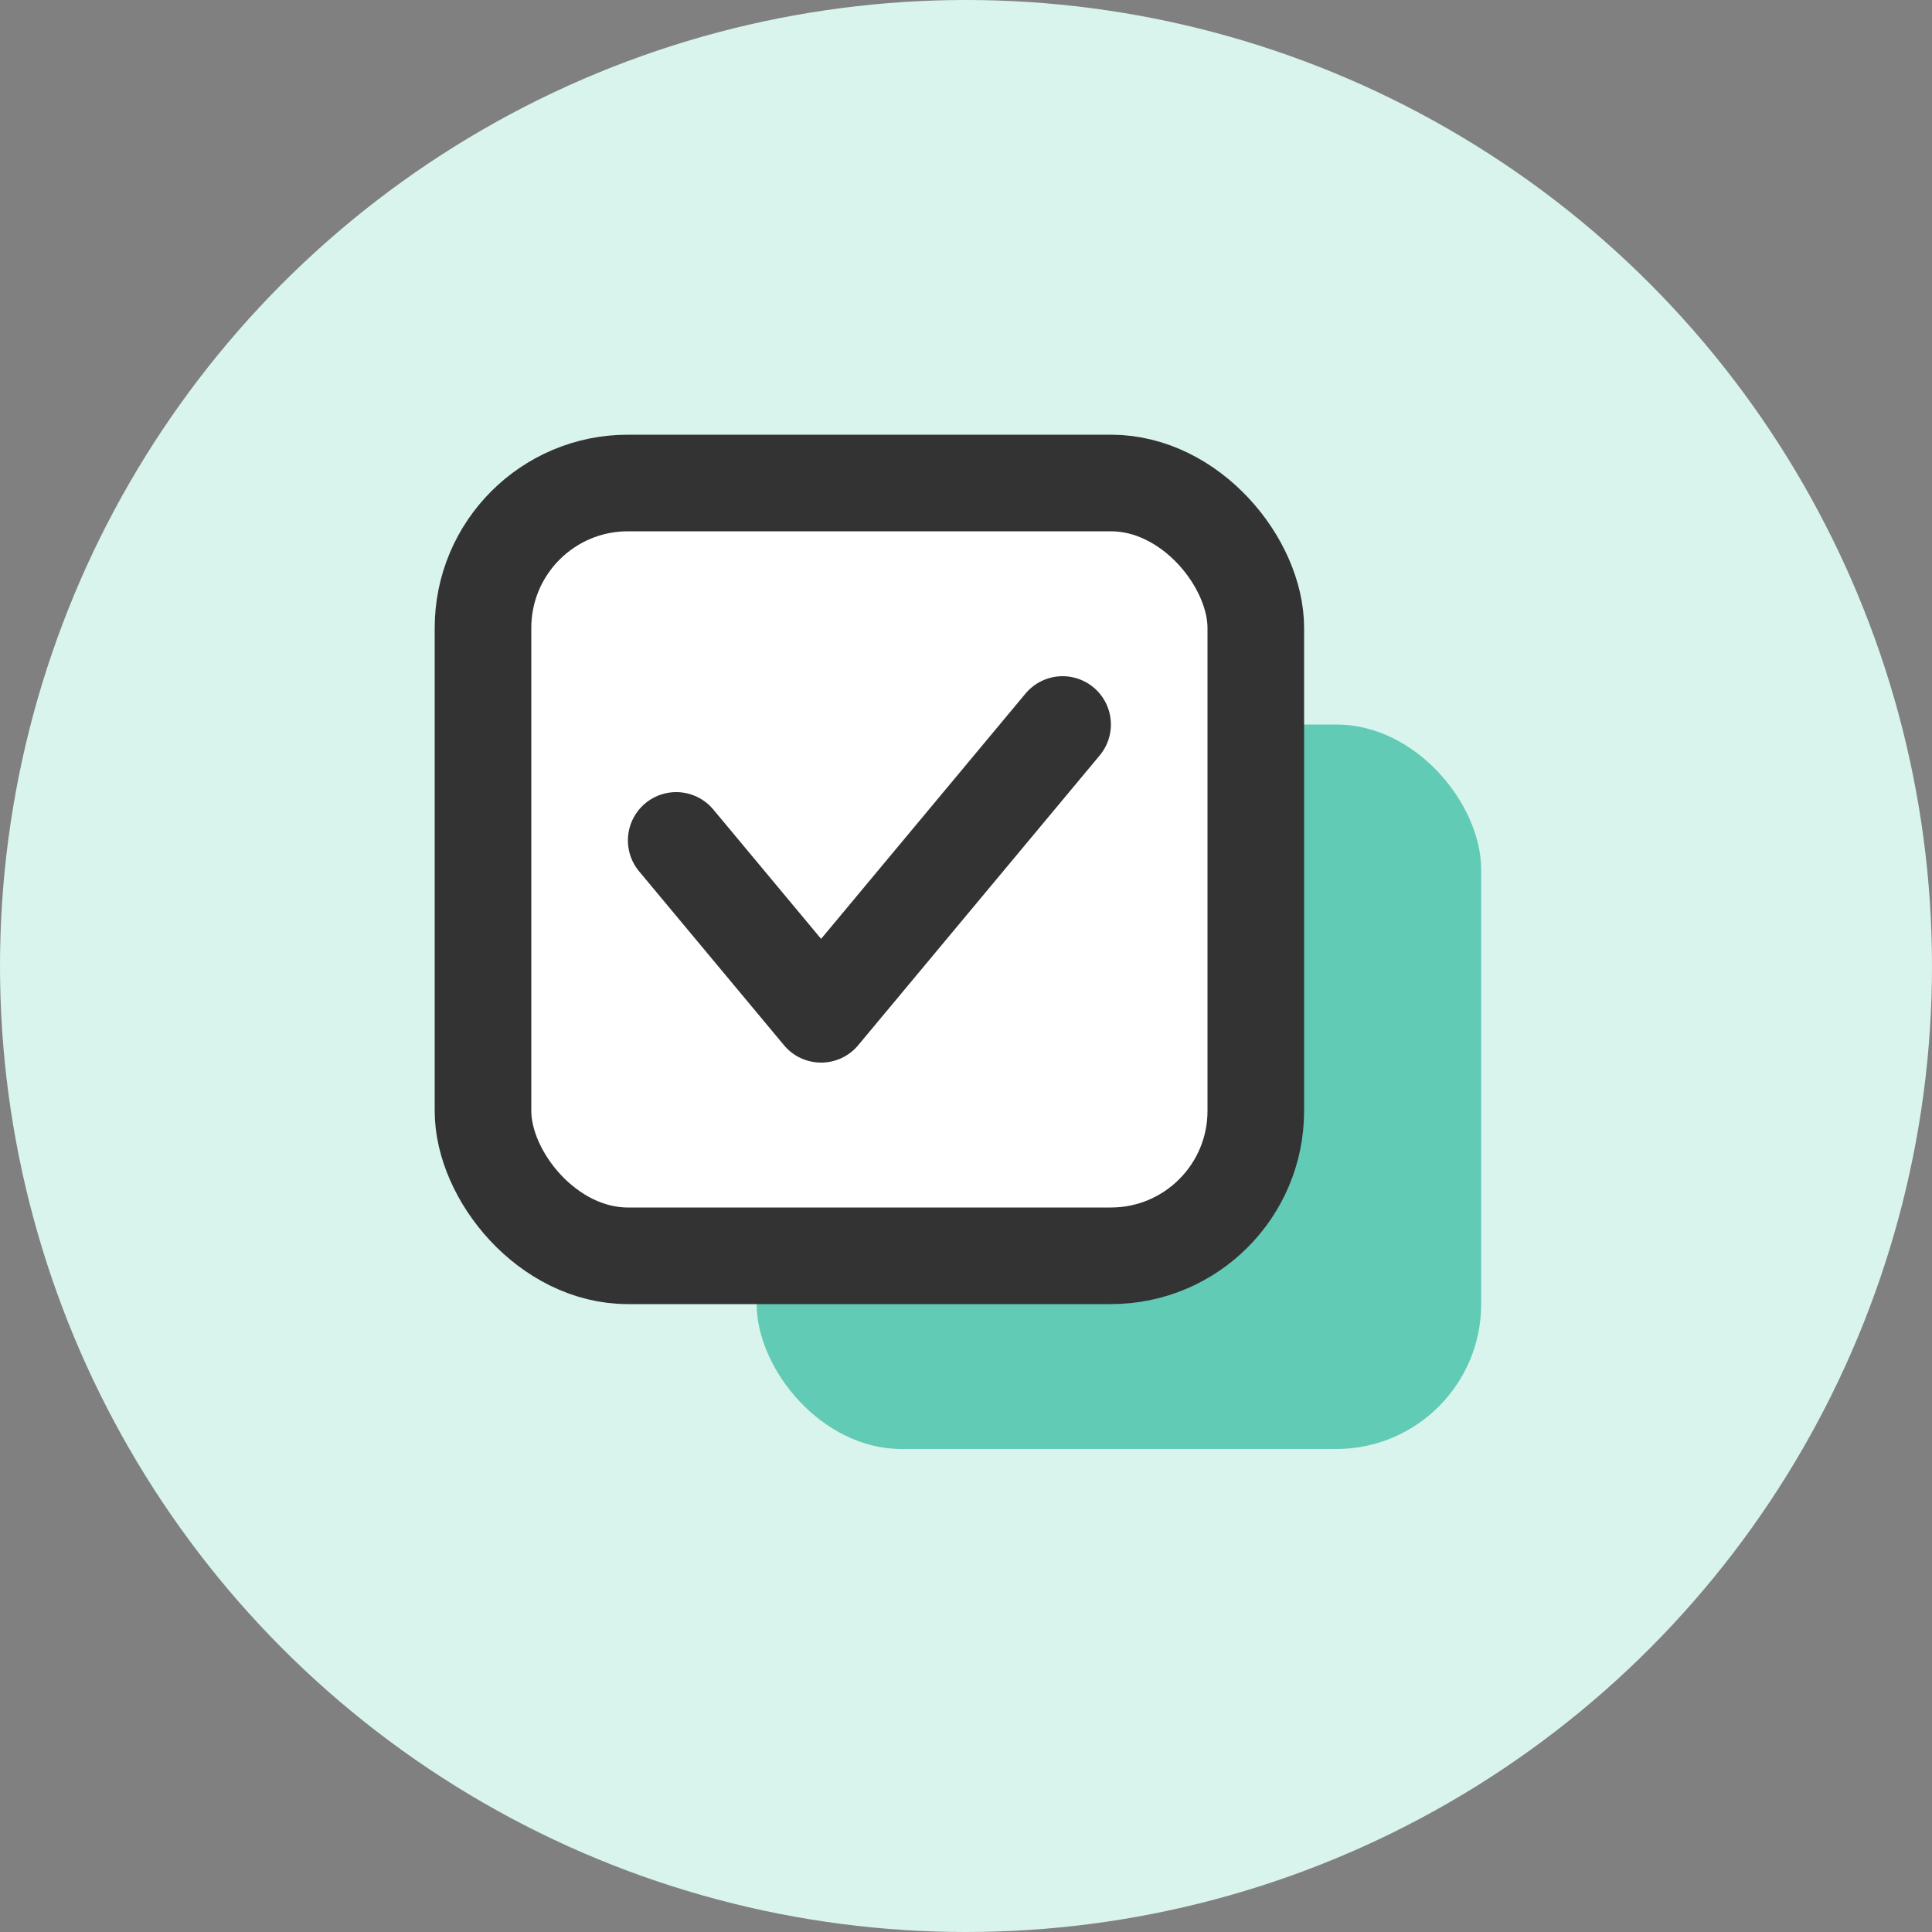 <svg width="40" height="40" viewBox="0 0 40 40" fill="none" xmlns="http://www.w3.org/2000/svg">
<rect x="0" y="0" width="40" height="40" fill="#808080" stroke="none"/>
<circle cx="20" cy="20" r="20" fill="#D9F4ED"/>
<rect x="15.666" y="15" width="15" height="15" rx="3" fill="#61CBB5"/>
<rect x="10" y="10" width="16" height="16" rx="3" fill="white" stroke="#333333" stroke-width="2"/>
<path d="M14 17.4L17 21L22 15" stroke="#333333" stroke-width="2" stroke-linecap="round" stroke-linejoin="round"/>
</svg>
